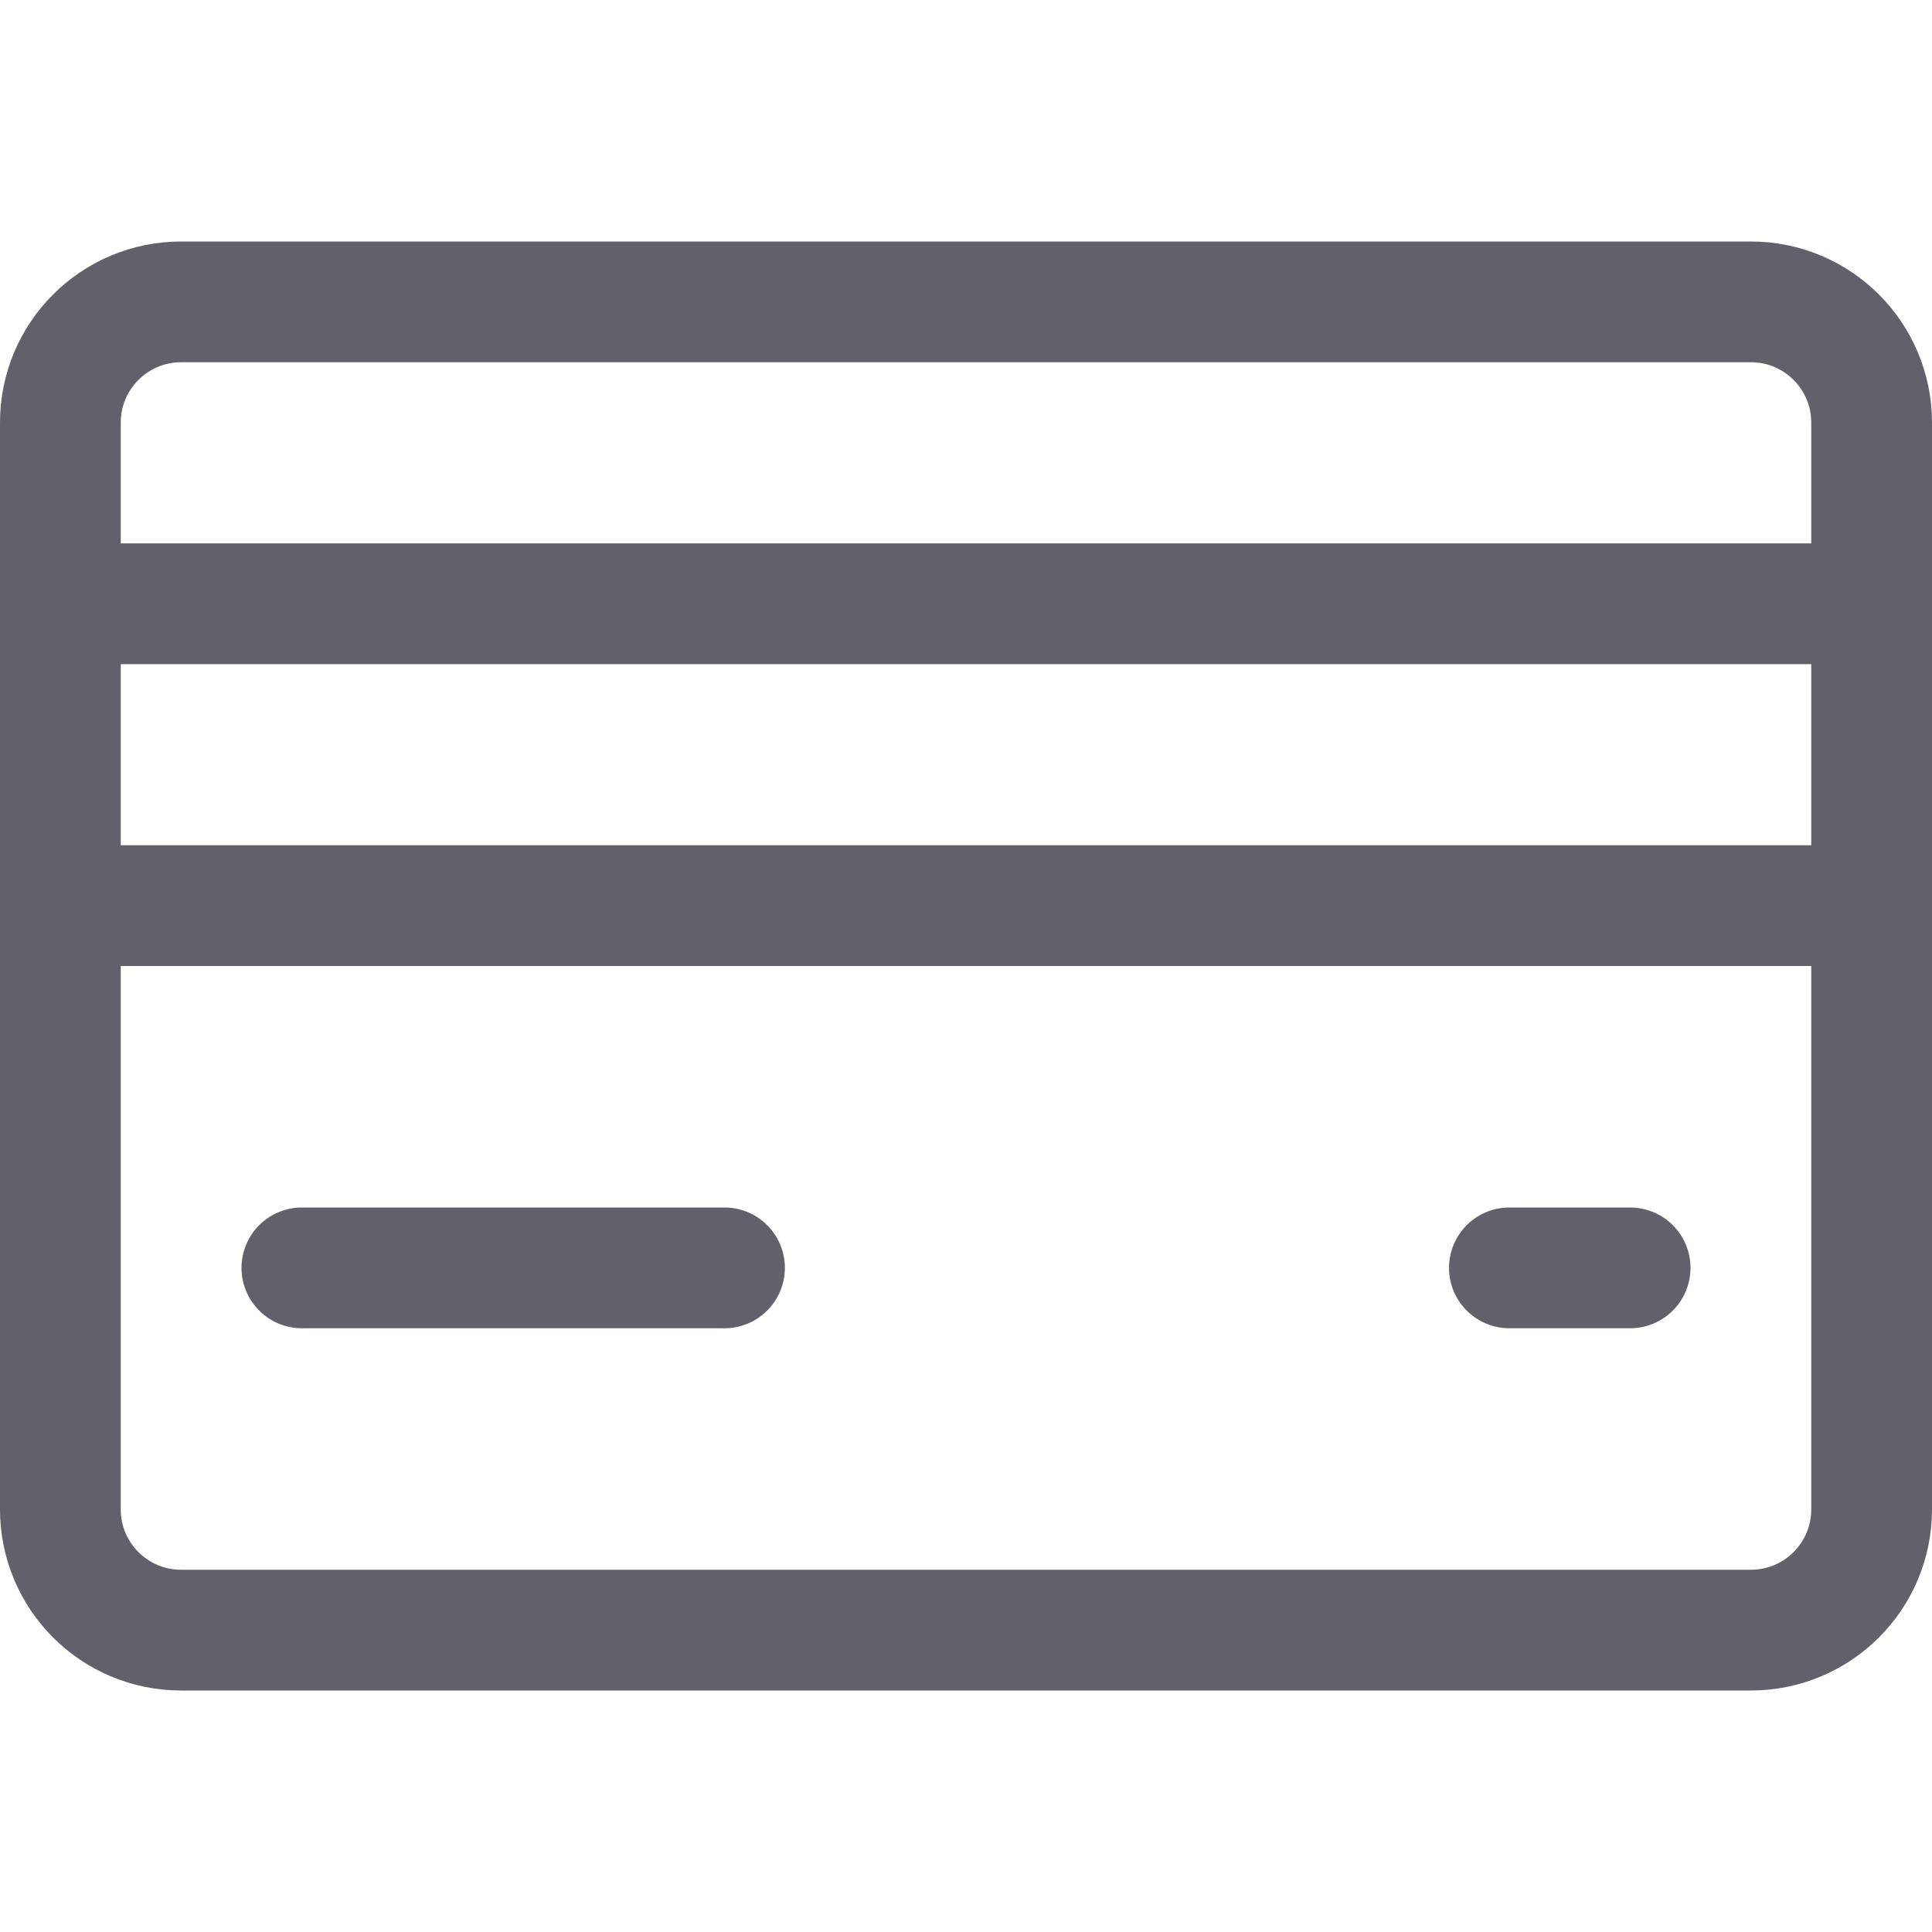 <svg xmlns="http://www.w3.org/2000/svg" height="32" width="32" viewBox="0 0 32 32"><title>credit card 5</title><g stroke-linecap="round" fill="#61616b" stroke-linejoin="round" class="nc-icon-wrapper"><line data-color="color-2" fill="none" stroke="#61616b" stroke-width="2" x1="1" y1="10" x2="31" y2="10"></line> <line data-color="color-2" fill="none" stroke="#61616b" stroke-width="2" x1="1" y1="15" x2="31" y2="15"></line> <line data-color="color-2" fill="none" stroke="#61616b" stroke-width="2" x1="5" y1="21" x2="12" y2="21"></line> <line data-color="color-2" fill="none" stroke="#61616b" stroke-width="2" x1="25" y1="21" x2="27" y2="21"></line> <path fill="none" stroke="#61616b" stroke-width="2" d="M1,25V7 c0-1.105,0.895-2,2-2h26c1.105,0,2,0.895,2,2v18c0,1.105-0.895,2-2,2H3C1.895,27,1,26.105,1,25z"></path></g></svg>